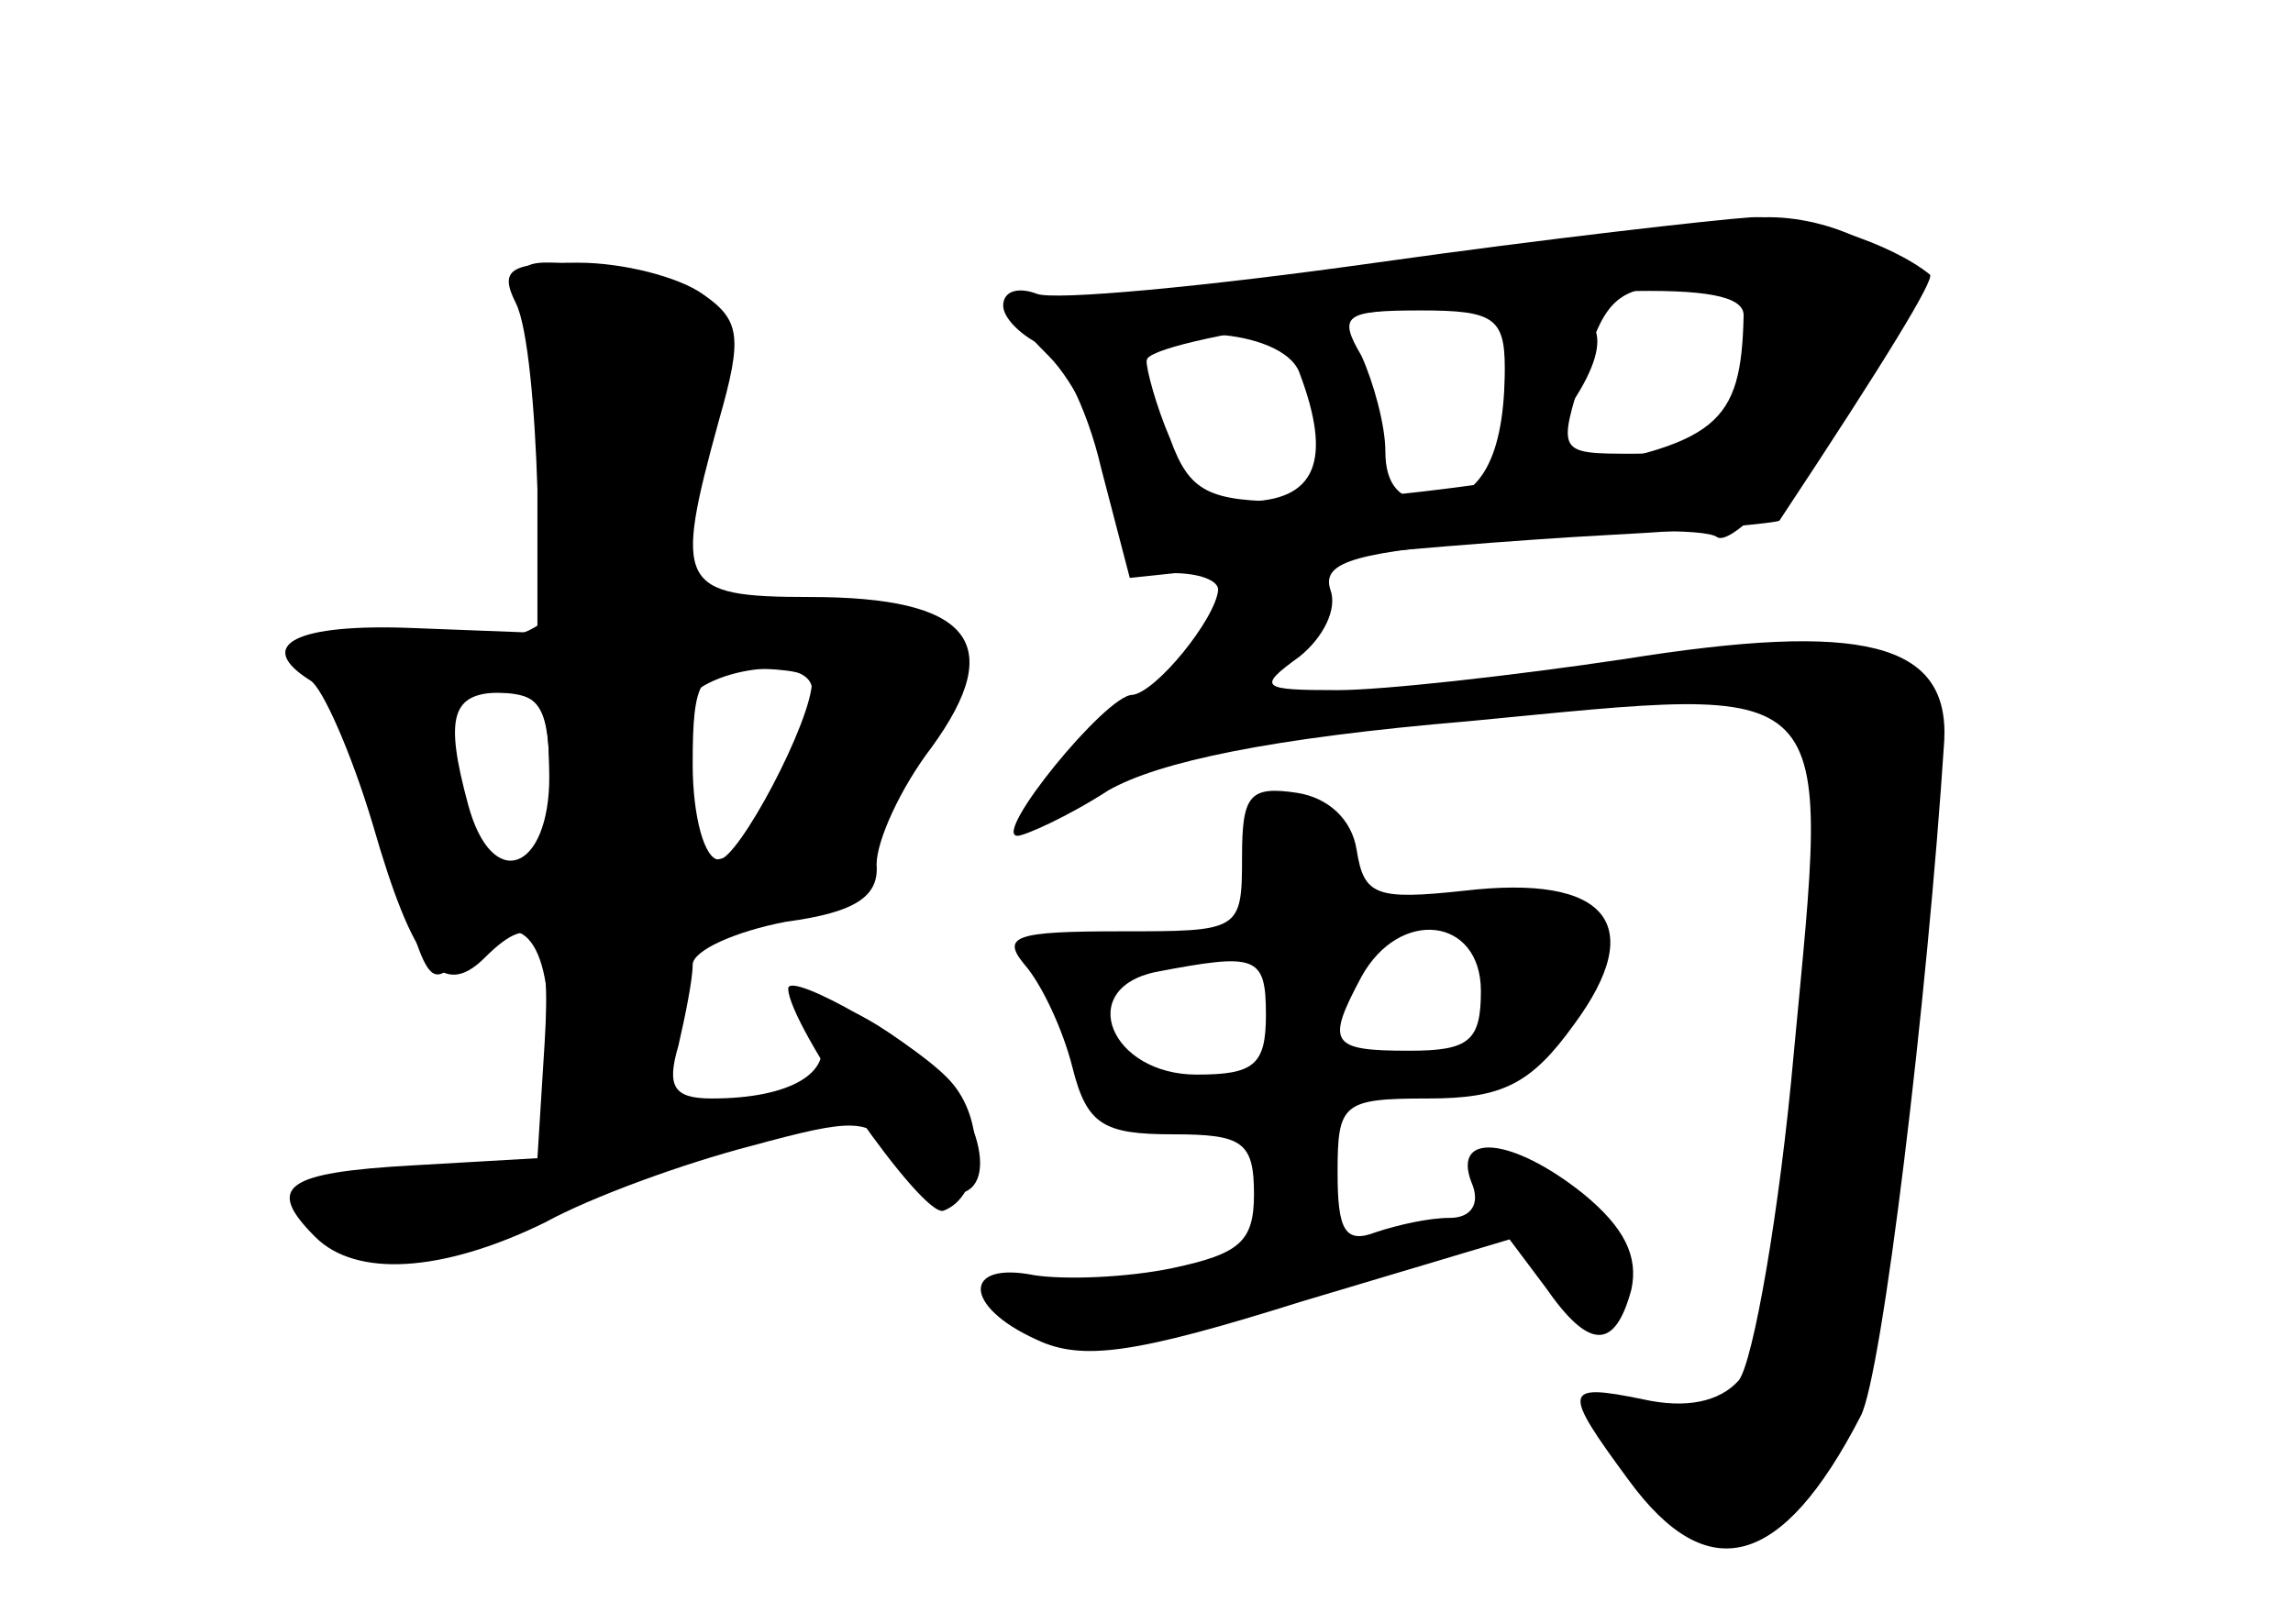 <?xml version="1.0" standalone="no"?>
<!DOCTYPE svg PUBLIC "-//W3C//DTD SVG 20010904//EN"
 "http://www.w3.org/TR/2001/REC-SVG-20010904/DTD/svg10.dtd">
<svg version="1.0" xmlns="http://www.w3.org/2000/svg"
 width="96pt" height="68pt" viewBox="0 0 96 68"
 preserveAspectRatio="xMidYMid meet">
<g transform="translate(0,68) scale(0.1,-0.1)" fill="#000000" stroke="none">
<g id="part-0" class="char-part">
  <path d="M625 574 c-49 -7 -115 -15 -145 -18 -30 -3 -56 -5 -57 -5 -2 -1 6
-10 16 -20 11 -11 23 -36 27 -55 4 -26 11 -36 25 -36 11 0 19 -3 19 -7 -1 -12
-26 -43 -36 -44 -11 0 -59 -59 -48 -59 3 0 21 8 38 19 21 12 68 22 151 29 157
15 151 21 136 -139 -6 -67 -17 -129 -23 -137 -8 -9 -22 -12 -40 -8 -34 7 -34
4 -6 -34 33 -45 64 -37 97 27 9 17 28 175 35 283 2 41 -34 50 -134 34 -47 -7
-101 -13 -120 -13 -32 0 -34 1 -16 14 10 8 16 20 13 28 -4 12 11 16 74 21 43
4 83 5 88 1 11 -6 80 82 81 102 0 16 -33 33 -62 32 -13 -1 -63 -7 -113 -15z
m107 -20 c3 -3 1 -18 -5 -35 -9 -24 -17 -29 -43 -29 -32 0 -32 0 -21 35 8 29
15 35 37 35 15 0 29 -3 32 -6z m-102 -28 c0 -37 -10 -56 -31 -56 -13 0 -19 7
-19 21 0 11 -5 29 -10 40 -10 17 -7 19 25 19 30 0 35 -3 35 -24z m-86 -2 c14
-37 7 -54 -23 -54 -28 0 -40 18 -41 58 0 18 57 15 64 -4z"/>
  <path d="M216 553 c5 -10 8 -45 9 -78 l0 -60 -52 2 c-49 2 -67 -7 -43 -22 5
-3 17 -30 26 -60 17 -59 29 -74 47 -56 21 21 28 11 25 -36 l-3 -48 -52 -3
c-54 -3 -62 -9 -41 -30 17 -17 53 -15 96 6 20 11 59 25 86 32 44 12 50 12 61
-3 7 -9 17 -17 24 -17 21 0 11 38 -15 59 -31 24 -49 27 -41 7 6 -15 -12 -26
-45 -26 -16 0 -19 5 -14 22 3 13 6 28 6 34 0 6 18 14 39 18 30 4 39 11 38 24
0 10 10 32 23 49 32 44 16 63 -51 63 -55 0 -57 5 -38 74 10 35 9 42 -7 53 -10
7 -33 13 -52 13 -29 0 -33 -3 -26 -17z m124 -158 c0 -17 -31 -75 -39 -75 -6 0
-11 18 -11 40 0 36 3 40 25 40 14 0 25 -2 25 -5z m-110 -40 c0 -40 -24 -49
-34 -12 -10 37 -7 47 14 47 16 0 20 -7 20 -35z"/>
  <path d="M520 321 c0 -31 -1 -31 -51 -31 -44 0 -50 -2 -40 -14 7 -8 16 -27 20
-43 6 -24 13 -28 42 -28 29 0 34 -3 34 -25 0 -20 -6 -25 -34 -31 -19 -4 -45
-5 -58 -3 -30 6 -30 -13 1 -27 19 -9 41 -6 111 16 l87 26 15 -20 c18 -26 29
-27 36 -1 3 14 -3 26 -20 40 -30 24 -55 26 -47 5 4 -9 0 -15 -9 -15 -9 0 -22
-3 -31 -6 -13 -5 -16 1 -16 25 0 29 2 31 38 31 31 0 43 6 61 31 31 42 14 63
-46 56 -37 -4 -42 -2 -45 17 -2 13 -12 22 -25 24 -20 3 -23 -1 -23 -27z m100
-56 c0 -21 -5 -25 -30 -25 -33 0 -35 3 -20 31 16 29 50 25 50 -6z m-90 -10 c0
-21 -5 -25 -29 -25 -36 0 -51 36 -17 43 42 8 46 7 46 -18z"/>
</g>
<g id="part-1" class="char-part">
  <path d="M220 567 c0 -2 5 -29 11 -60 15 -86 9 -97 -57 -97 -50 0 -54 -2 -40
-15 9 -9 20 -35 26 -58 18 -69 19 -72 32 -59 24 24 38 13 38 -32 0 -40 2 -43
24 -39 21 4 25 12 28 47 3 41 3 41 45 44 32 2 41 7 36 18 -3 8 7 30 22 50 35
45 23 59 -48 59 -29 1 -51 5 -51 10 16 119 16 115 -11 125 -25 10 -55 13 -55
7z m120 -176 c0 -29 -24 -71 -41 -71 -20 0 -26 31 -13 64 6 16 54 23 54 7z
m-110 -41 c0 -45 -24 -56 -34 -16 -3 13 -9 31 -12 40 -5 12 0 16 20 16 24 0
26 -4 26 -40z"/>
</g>
<g id="part-2" class="char-part">
  <path d="M330 266 c0 -15 56 -96 65 -93 16 6 18 36 4 53 -13 16 -69 48 -69 40z"/>
</g>
<g id="part-3" class="char-part">
  <path d="M576 570 c-71 -10 -135 -16 -142 -13 -8 3 -14 1 -14 -5 0 -5 7 -12
15 -16 8 -3 20 -26 26 -52 l12 -46 66 7 c36 4 97 9 135 11 38 2 70 5 71 6 45
68 65 101 63 103 -16 13 -52 25 -75 24 -15 -1 -86 -9 -157 -19z m154 -22 c-1
-46 -11 -54 -81 -66 -38 -7 -87 -12 -109 -12 -34 0 -42 4 -50 26 -6 14 -10 29
-10 33 0 9 122 27 198 29 36 1 52 -2 52 -10z"/>
</g>
<g id="part-4" class="char-part">
  <path d="M630 513 l0 -38 20 25 c25 32 25 50 0 50 -16 0 -20 -7 -20 -37z"/>
</g>
<g id="part-5" class="char-part">
  <path d="M640 161 c13 -26 27 -34 35 -21 8 14 -13 40 -32 40 -10 0 -11 -4 -3
-19z"/>
</g>
</g>
</svg>